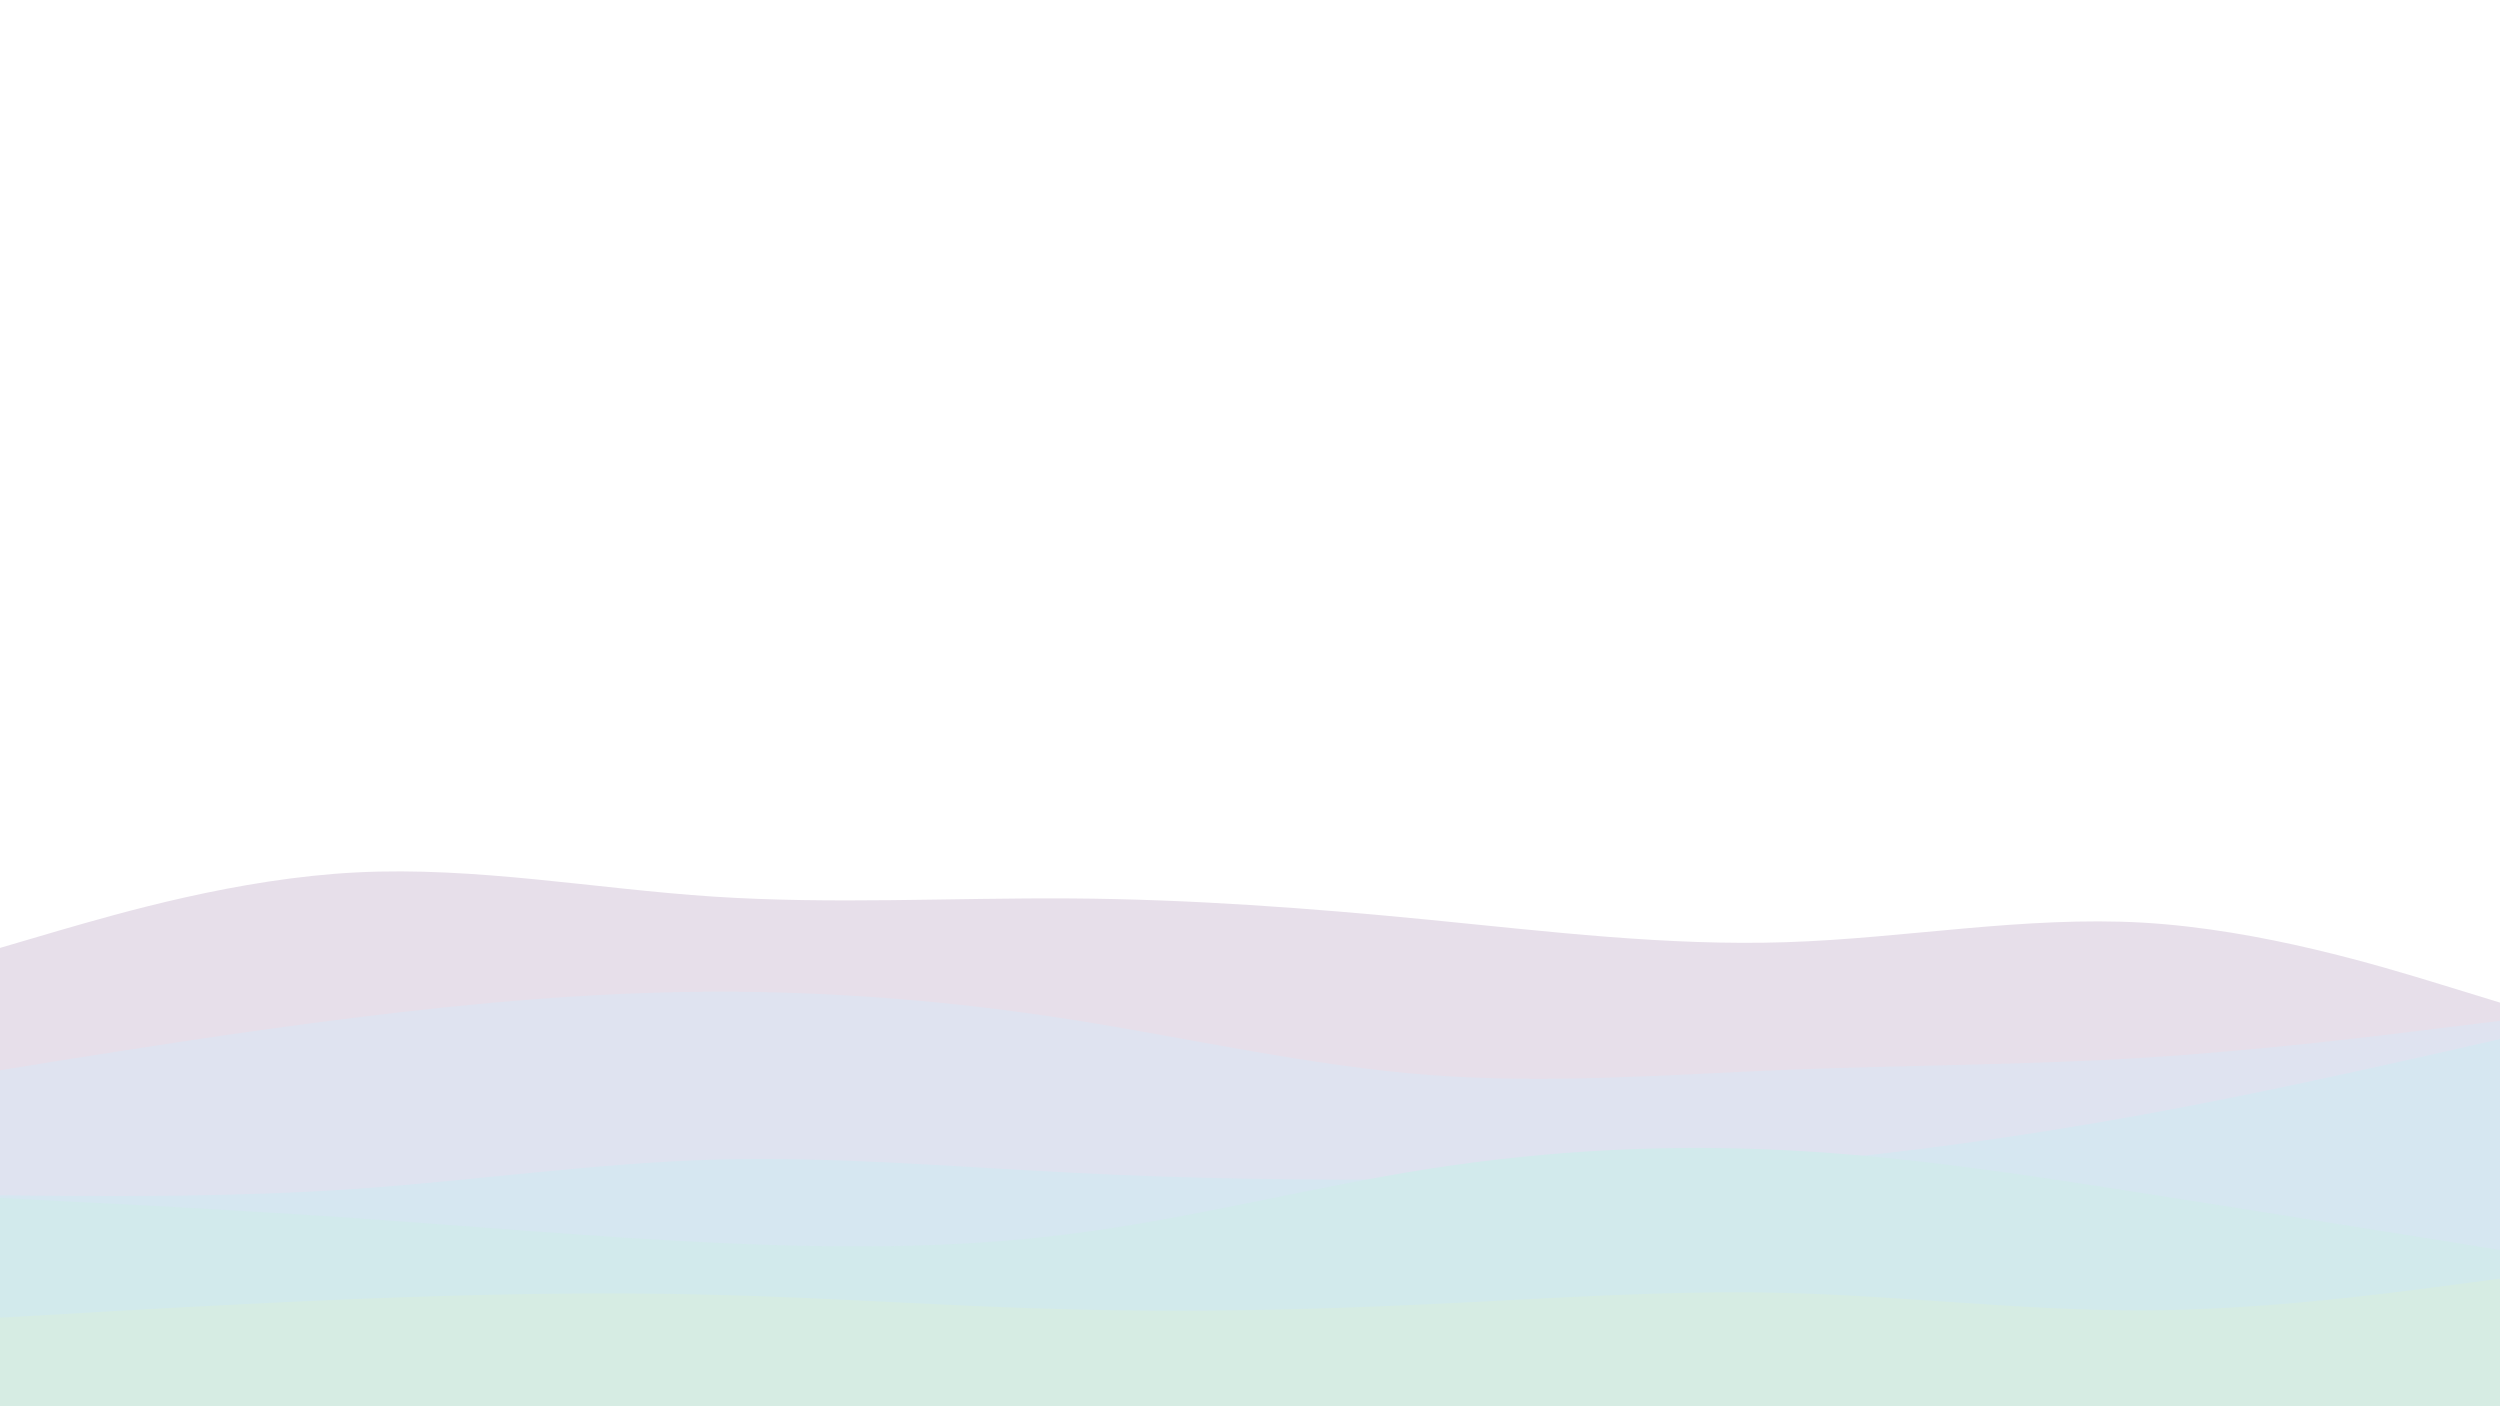 <svg id="visual" viewBox="0 0 960 540" width="960" height="540" xmlns="http://www.w3.org/2000/svg" xmlns:xlink="http://www.w3.org/1999/xlink" version="1.1"><rect x="0" y="0" width="960" height="540" fill="#ffffff"></rect><path d="M0 364L22.8 357.3C45.7 350.7 91.3 337.3 137 335C182.7 332.7 228.3 341.3 274 344.3C319.7 347.3 365.3 344.7 411.2 345C457 345.3 503 348.7 548.8 353.2C594.7 357.7 640.3 363.3 686 361.8C731.7 360.3 777.3 351.7 823 354.3C868.7 357 914.3 371 937.2 378L960 385L960 541L937.2 541C914.3 541 868.7 541 823 541C777.3 541 731.7 541 686 541C640.3 541 594.7 541 548.8 541C503 541 457 541 411.2 541C365.3 541 319.7 541 274 541C228.3 541 182.7 541 137 541C91.3 541 45.7 541 22.8 541L0 541Z" fill="#e7dfea"></path><path d="M0 411L22.8 407.3C45.7 403.7 91.3 396.3 137 390.7C182.7 385 228.3 381 274 380.8C319.7 380.7 365.3 384.3 411.2 391.5C457 398.7 503 409.3 548.8 412.8C594.7 416.3 640.3 412.7 686 410.8C731.7 409 777.3 409 823 406.2C868.7 403.3 914.3 397.7 937.2 394.8L960 392L960 541L937.2 541C914.3 541 868.7 541 823 541C777.3 541 731.7 541 686 541C640.3 541 594.7 541 548.8 541C503 541 457 541 411.2 541C365.3 541 319.7 541 274 541C228.3 541 182.7 541 137 541C91.3 541 45.7 541 22.8 541L0 541Z" fill="#dfe3f0"></path><path d="M0 459L22.8 459.2C45.7 459.3 91.3 459.7 137 456.5C182.7 453.3 228.3 446.7 274 445.3C319.7 444 365.3 448 411.2 450.3C457 452.7 503 453.3 548.8 452.8C594.7 452.3 640.3 450.7 686 446.7C731.7 442.7 777.3 436.3 823 428C868.7 419.7 914.3 409.3 937.2 404.2L960 399L960 541L937.2 541C914.3 541 868.7 541 823 541C777.3 541 731.7 541 686 541C640.3 541 594.7 541 548.8 541C503 541 457 541 411.2 541C365.3 541 319.7 541 274 541C228.3 541 182.7 541 137 541C91.3 541 45.7 541 22.8 541L0 541Z" fill="#d6e7f1"></path><path d="M0 460L22.8 461.2C45.7 462.3 91.3 464.7 137 467.8C182.7 471 228.3 475 274 477.2C319.7 479.3 365.3 479.7 411.2 473.8C457 468 503 456 548.8 448.8C594.7 441.7 640.3 439.3 686 441.7C731.7 444 777.3 451 823 458.2C868.7 465.3 914.3 472.7 937.2 476.3L960 480L960 541L937.2 541C914.3 541 868.7 541 823 541C777.3 541 731.7 541 686 541C640.3 541 594.7 541 548.8 541C503 541 457 541 411.2 541C365.3 541 319.7 541 274 541C228.3 541 182.7 541 137 541C91.3 541 45.7 541 22.8 541L0 541Z" fill="#d2eaec"></path><path d="M0 506L22.8 504.7C45.7 503.3 91.3 500.7 137 498.8C182.7 497 228.3 496 274 497.2C319.7 498.3 365.3 501.7 411.2 502.8C457 504 503 503 548.8 500.8C594.7 498.7 640.3 495.3 686 496.5C731.7 497.7 777.3 503.3 823 503.2C868.7 503 914.3 497 937.2 494L960 491L960 541L937.2 541C914.3 541 868.7 541 823 541C777.3 541 731.7 541 686 541C640.3 541 594.7 541 548.8 541C503 541 457 541 411.2 541C365.3 541 319.7 541 274 541C228.3 541 182.7 541 137 541C91.3 541 45.7 541 22.8 541L0 541Z" fill="#d6ece3"></path></svg>